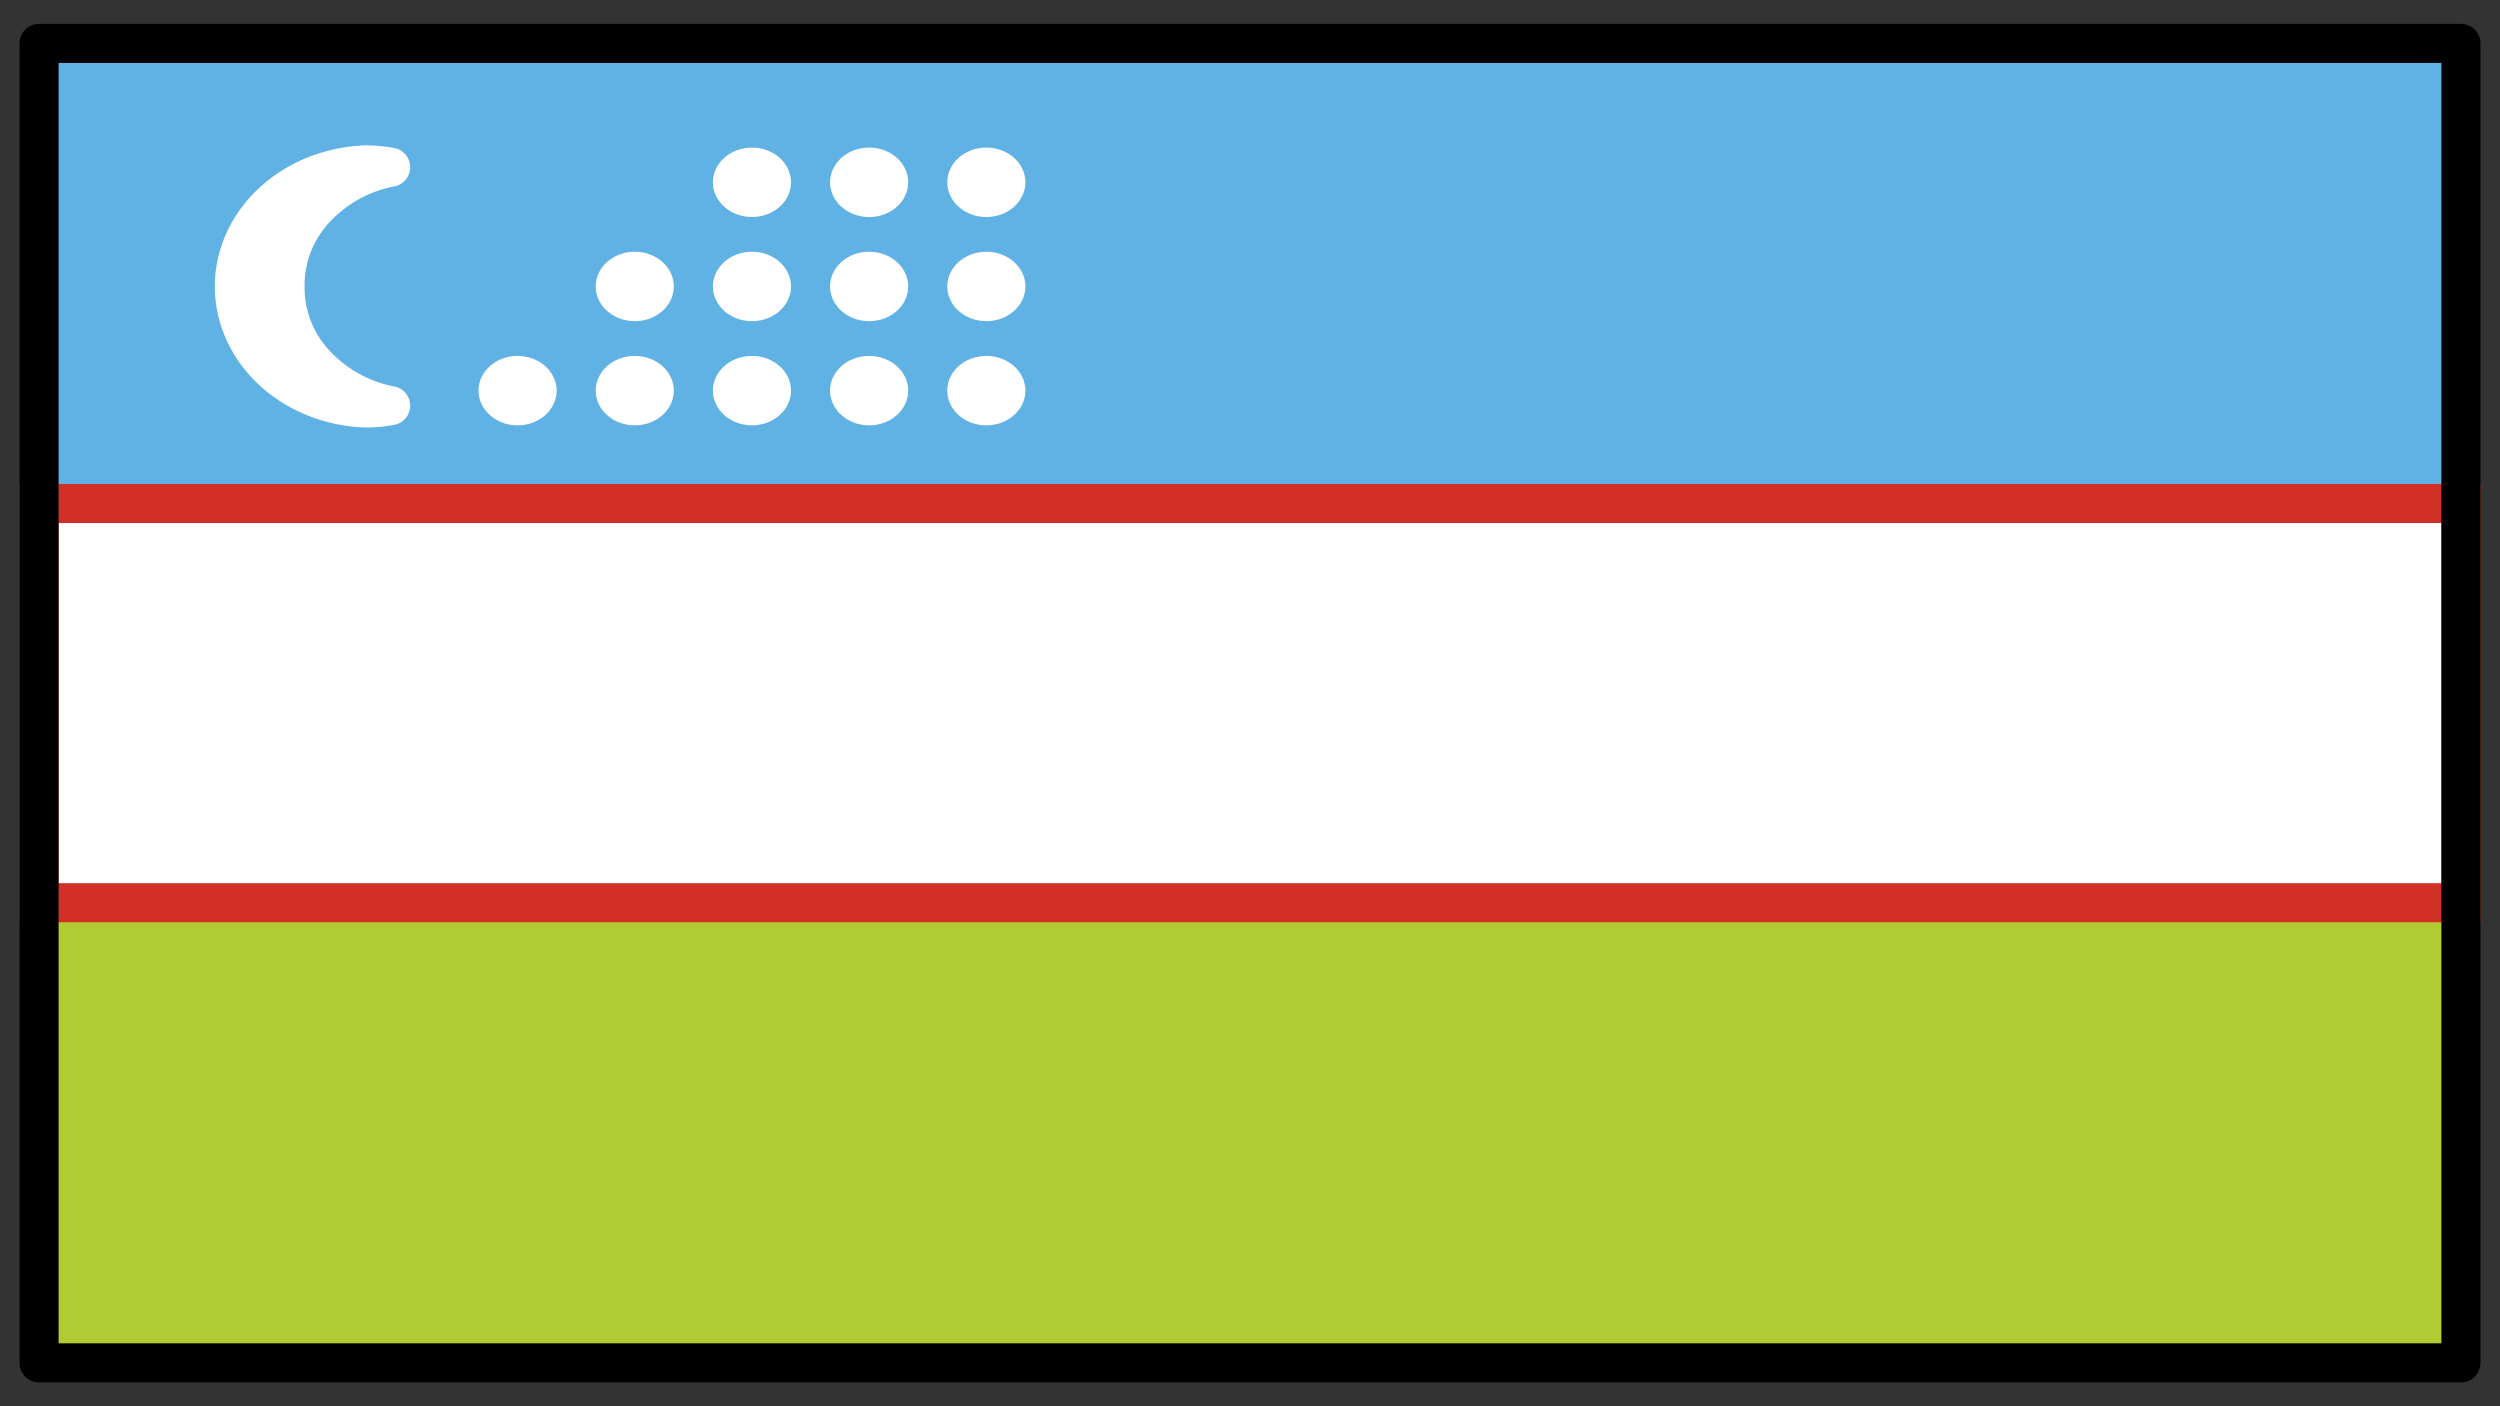 <svg xmlns="http://www.w3.org/2000/svg" width="64" height="36" fill="none"><rect width="100%" height="100%" fill="#333333" stroke="none"/><path fill="#B1CC33" d="M63 1.111H1V34.89h62V1.11Z"/><path fill="#61B2E4" d="M63 1.111H1v11.556h62V1.11Z"/><path fill="#fff" stroke="#D22F27" stroke-miterlimit="10" d="M63 12.889H1V23.11h62V12.89Z"/><path fill="#fff" d="M25.25 5.556c.552 0 1-.398 1-.89 0-.49-.448-.888-1-.888s-1 .398-1 .889c0 .49.448.889 1 .889ZM25.25 8.222c.552 0 1-.398 1-.889 0-.49-.448-.889-1-.889s-1 .398-1 .89c0 .49.448.888 1 .888ZM25.25 10.889c.552 0 1-.398 1-.889 0-.49-.448-.889-1-.889s-1 .398-1 .889c0 .49.448.889 1 .889ZM22.25 5.556c.552 0 1-.398 1-.89 0-.49-.448-.888-1-.888s-1 .398-1 .889c0 .49.448.889 1 .889ZM22.25 8.222c.552 0 1-.398 1-.889 0-.49-.448-.889-1-.889s-1 .398-1 .89c0 .49.448.888 1 .888ZM22.25 10.889c.552 0 1-.398 1-.889 0-.49-.448-.889-1-.889s-1 .398-1 .889c0 .49.448.889 1 .889ZM19.25 5.556c.552 0 1-.398 1-.89 0-.49-.448-.888-1-.888s-1 .398-1 .889c0 .49.448.889 1 .889ZM19.25 8.222c.552 0 1-.398 1-.889 0-.49-.448-.889-1-.889s-1 .398-1 .89c0 .49.448.888 1 .888ZM19.25 10.889c.552 0 1-.398 1-.889 0-.49-.448-.889-1-.889s-1 .398-1 .889c0 .49.448.889 1 .889ZM16.25 8.222c.552 0 1-.398 1-.889 0-.49-.448-.889-1-.889s-1 .398-1 .89c0 .49.448.888 1 .888ZM16.25 10.889c.552 0 1-.398 1-.889 0-.49-.448-.889-1-.889s-1 .398-1 .889c0 .49.448.889 1 .889ZM13.25 10.889c.552 0 1-.398 1-.889 0-.49-.448-.889-1-.889s-1 .398-1 .889c0 .49.448.889 1 .889Z"/><path fill="#fff" stroke="#fff" stroke-linecap="round" stroke-linejoin="round" d="M7.297 7.333a2.866 2.866 0 0 1 .742-1.952A3.542 3.542 0 0 1 10 4.281c-.213-.039-.43-.058-.649-.059-.902.035-1.754.378-2.378.958C6.349 5.76 6 6.53 6 7.333c0 .803.349 1.574.973 2.154.624.58 1.476.923 2.378.957.218 0 .436-.02.649-.059a3.542 3.542 0 0 1-1.96-1.1 2.866 2.866 0 0 1-.743-1.952v0Z"/><path stroke="#000" stroke-linecap="round" stroke-linejoin="round" d="M63 1.111H1V34.89h62V1.11Z"/></svg>